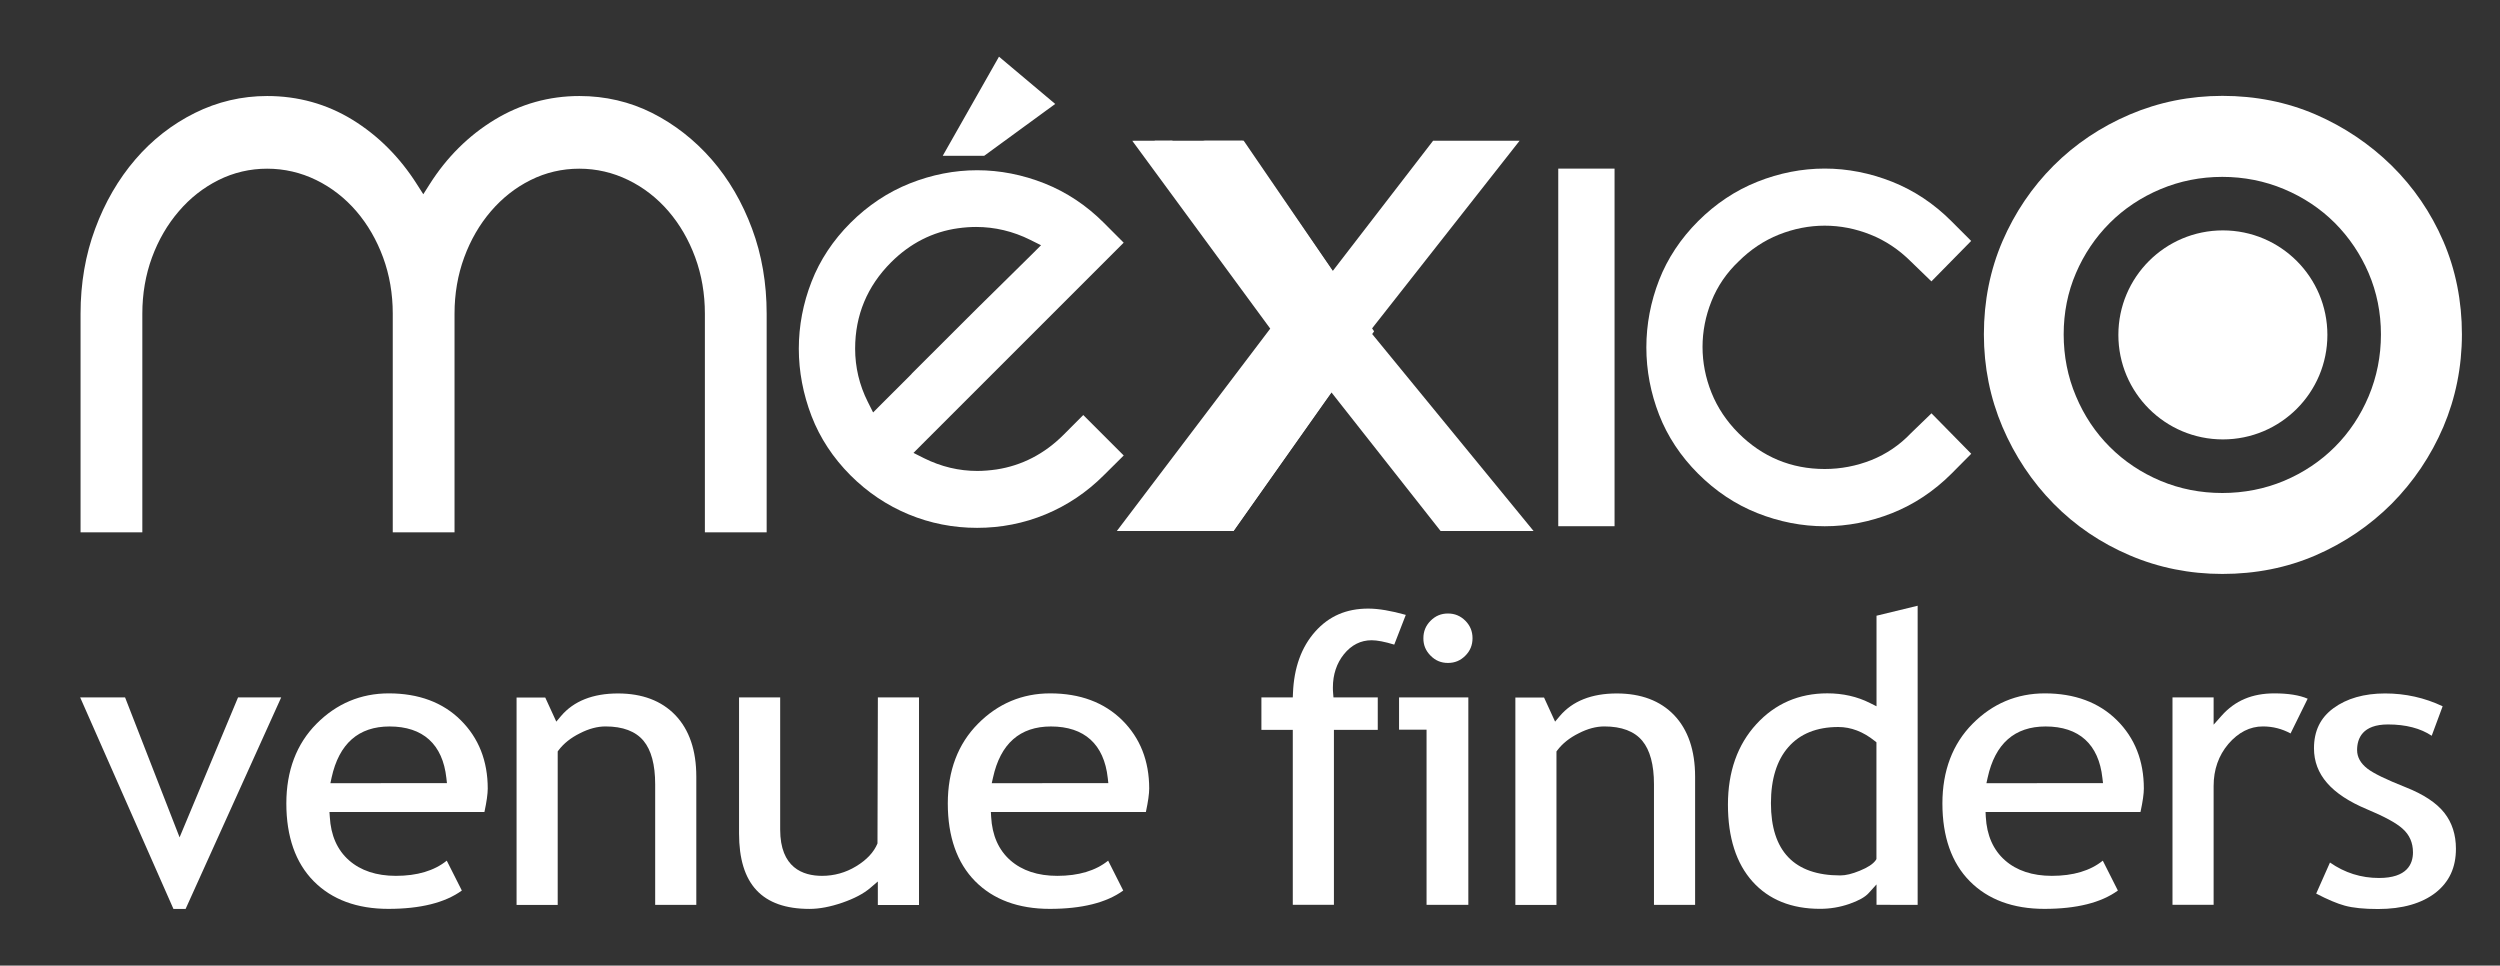 <?xml version="1.0" encoding="utf-8"?>
<!-- Generator: Adobe Illustrator 16.0.0, SVG Export Plug-In . SVG Version: 6.00 Build 0)  -->
<!DOCTYPE svg PUBLIC "-//W3C//DTD SVG 1.1//EN" "http://www.w3.org/Graphics/SVG/1.1/DTD/svg11.dtd">
<svg version="1.1" id="Layer_1" xmlns="http://www.w3.org/2000/svg" xmlns:xlink="http://www.w3.org/1999/xlink" x="0px" y="0px"
	 width="65.639px" height="25.352px" viewBox="0 0 65.639 25.352" enable-background="new 0 0 65.639 25.352" xml:space="preserve">
<rect x="0" y="0" width="65.639" height="25.352" fill="#333333" stroke="none"/>
<g>
	<g>
		<polygon fill="#FFFFFF" points="6.25,18.311 4.715,21.985 3.284,18.311 2.105,18.311 4.554,23.865 4.873,23.865 7.383,18.311 		
			"/>
		<path fill="#FFFFFF" d="M10.208,18.205c-0.734,0-1.373,0.269-1.898,0.798s-0.792,1.233-0.792,2.092
			c0,0.873,0.242,1.559,0.718,2.041c0.477,0.482,1.135,0.727,1.961,0.727c0.84,0,1.487-0.161,1.929-0.481l-0.396-0.785
			c-0.328,0.265-0.777,0.399-1.336,0.399c-0.51,0-0.924-0.138-1.23-0.407c-0.309-0.272-0.479-0.657-0.505-1.143L8.65,21.32h4.069
			c0.058-0.271,0.087-0.479,0.087-0.616c0-0.725-0.238-1.328-0.708-1.794C11.628,18.441,10.99,18.205,10.208,18.205z M8.675,20.563
			l0.031-0.146c0.196-0.892,0.708-1.343,1.522-1.343c0.878,0,1.395,0.468,1.492,1.354l0.015,0.134L8.675,20.563L8.675,20.563z"/>
		<path fill="#FFFFFF" d="M15.898,19.073c0.454,0,0.79,0.127,0.999,0.378c0.202,0.244,0.305,0.627,0.305,1.14v3.167h1.08V20.39
			c0-0.688-0.185-1.231-0.55-1.613c-0.364-0.379-0.871-0.57-1.506-0.57c-0.66,0-1.164,0.2-1.498,0.595l-0.122,0.145l-0.29-0.633
			h-0.753v5.446h1.08v-4.03l0.024-0.033c0.134-0.177,0.321-0.326,0.557-0.443C15.46,19.132,15.687,19.073,15.898,19.073z"/>
		<path fill="#FFFFFF" d="M24.129,23.763v-5.452h-1.08l-0.01,3.834c-0.094,0.229-0.282,0.431-0.561,0.6
			c-0.274,0.167-0.576,0.251-0.896,0.251c-0.5,0-1.098-0.211-1.098-1.216v-3.469h-1.08v3.571c0,1.333,0.605,1.982,1.851,1.982
			c0.26,0,0.55-0.056,0.863-0.164c0.312-0.108,0.559-0.238,0.732-0.387l0.198-0.169v0.618H24.129z"/>
		<path fill="#FFFFFF" d="M27.573,18.205c-0.733,0-1.373,0.269-1.896,0.798c-0.525,0.529-0.792,1.233-0.792,2.092
			c0,0.873,0.242,1.559,0.717,2.041c0.476,0.482,1.136,0.727,1.961,0.727c0.84,0,1.487-0.161,1.928-0.481l-0.396-0.785
			c-0.329,0.265-0.777,0.399-1.336,0.399c-0.511,0-0.924-0.138-1.231-0.407c-0.309-0.272-0.479-0.657-0.505-1.143l-0.007-0.127h4.07
			c0.058-0.271,0.087-0.479,0.087-0.616c0-0.725-0.238-1.328-0.709-1.794C28.991,18.442,28.357,18.205,27.573,18.205z
			 M26.039,20.563l0.033-0.146c0.195-0.892,0.708-1.343,1.521-1.343c0.879,0,1.395,0.468,1.492,1.354l0.015,0.134L26.039,20.563
			L26.039,20.563z"/>
		<path fill="#FFFFFF" d="M36.607,16.925l0.303-0.781c-0.384-0.108-0.716-0.165-0.986-0.165c-0.575,0-1.03,0.197-1.393,0.604
			c-0.36,0.404-0.557,0.947-0.583,1.612l-0.005,0.115h-0.824v0.854h0.824v4.593h1.08v-4.593h1.151V18.31h-1.163l-0.009-0.111
			c-0.005-0.049-0.006-0.099-0.006-0.147c0-0.342,0.098-0.635,0.288-0.873c0.198-0.245,0.443-0.369,0.73-0.369
			C36.16,16.811,36.356,16.848,36.607,16.925z"/>
		<g>
			<path fill="#FFFFFF" d="M37.561,17.215c0.127,0.129,0.276,0.191,0.456,0.191s0.329-0.062,0.457-0.191
				c0.127-0.127,0.188-0.278,0.188-0.458c0-0.181-0.062-0.331-0.188-0.459c-0.128-0.127-0.277-0.19-0.457-0.19
				c-0.179,0-0.328,0.062-0.456,0.19c-0.127,0.128-0.189,0.278-0.189,0.459C37.37,16.937,37.434,17.087,37.561,17.215z"/>
			<polygon fill="#FFFFFF" points="38.552,23.757 38.552,18.311 36.733,18.311 36.733,19.158 37.455,19.158 37.455,23.757 			"/>
		</g>
		<path fill="#FFFFFF" d="M42.122,19.073c0.454,0,0.79,0.127,0.998,0.378c0.202,0.244,0.306,0.627,0.306,1.14v3.167h1.08V20.39
			c0-0.688-0.186-1.231-0.55-1.613c-0.363-0.379-0.87-0.57-1.506-0.57c-0.661,0-1.164,0.2-1.498,0.595l-0.122,0.145l-0.29-0.633
			h-0.753v5.446h1.079v-4.03l0.025-0.033c0.134-0.177,0.321-0.326,0.557-0.443C41.684,19.132,41.91,19.073,42.122,19.073z"/>
		<path fill="#FFFFFF" d="M50.349,23.757v-7.853l-1.08,0.262v2.378l-0.174-0.087c-0.333-0.168-0.709-0.253-1.118-0.253
			c-0.743,0-1.37,0.271-1.862,0.808c-0.496,0.54-0.747,1.25-0.747,2.114s0.218,1.544,0.647,2.021
			c0.427,0.475,1.022,0.715,1.771,0.715c0.265,0,0.522-0.043,0.77-0.129c0.24-0.083,0.41-0.178,0.504-0.281l0.209-0.231v0.536
			H50.349z M49.245,22.59c-0.07,0.097-0.206,0.186-0.414,0.271c-0.201,0.083-0.368,0.124-0.513,0.124
			c-1.208,0-1.821-0.638-1.821-1.896c0-0.633,0.155-1.129,0.458-1.474c0.308-0.351,0.748-0.527,1.31-0.527
			c0.333,0,0.655,0.123,0.957,0.366l0.045,0.036v3.066L49.245,22.59z"/>
		<path fill="#FFFFFF" d="M53.688,18.205c-0.734,0-1.373,0.269-1.897,0.798s-0.792,1.233-0.792,2.092
			c0,0.873,0.241,1.559,0.718,2.041c0.476,0.482,1.136,0.727,1.961,0.727c0.84,0,1.487-0.161,1.928-0.481l-0.396-0.785
			c-0.328,0.265-0.777,0.399-1.338,0.399c-0.509,0-0.924-0.138-1.229-0.407c-0.309-0.272-0.479-0.657-0.505-1.143l-0.006-0.127
			h4.068c0.059-0.271,0.088-0.479,0.088-0.616c0-0.725-0.237-1.328-0.708-1.794C55.108,18.441,54.471,18.205,53.688,18.205z
			 M52.155,20.563l0.032-0.146c0.196-0.892,0.708-1.343,1.522-1.343c0.878,0,1.395,0.468,1.491,1.354l0.016,0.134L52.155,20.563
			L52.155,20.563z"/>
		<path fill="#FFFFFF" d="M59.413,19.073c0.26,0,0.502,0.062,0.727,0.184l0.449-0.912c-0.214-0.093-0.509-0.14-0.874-0.14
			c-0.582,0-1.034,0.19-1.385,0.586l-0.21,0.236v-0.717h-1.08v5.446h1.08v-3.119c0-0.431,0.131-0.802,0.387-1.104
			C58.768,19.229,59.073,19.073,59.413,19.073z"/>
		<path fill="#FFFFFF" d="M64.482,22.285c0-0.367-0.101-0.684-0.301-0.939c-0.204-0.262-0.547-0.49-1.021-0.677
			c-0.512-0.203-0.838-0.362-1-0.486c-0.182-0.14-0.273-0.305-0.273-0.489c0-0.307,0.142-0.673,0.812-0.673
			c0.466,0,0.853,0.101,1.147,0.297l0.287-0.774c-0.473-0.225-0.979-0.337-1.509-0.337c-0.552,0-1.009,0.131-1.359,0.388
			c-0.343,0.252-0.51,0.597-0.51,1.053c0,0.686,0.455,1.208,1.389,1.599c0.464,0.194,0.77,0.36,0.936,0.51
			c0.183,0.161,0.274,0.37,0.274,0.622c0,0.307-0.155,0.673-0.892,0.673c-0.471,0-0.903-0.137-1.287-0.406l-0.362,0.816
			c0.301,0.157,0.553,0.263,0.749,0.316c0.216,0.06,0.511,0.089,0.875,0.089c0.638,0,1.148-0.146,1.513-0.43
			C64.307,23.154,64.482,22.777,64.482,22.285z"/>
	</g>
	<path fill="#FFFFFF" d="M18.687,4.19c-0.451-0.517-0.978-0.928-1.566-1.225c-0.586-0.294-1.229-0.444-1.908-0.444
		c-0.798,0-1.545,0.209-2.227,0.623c-0.683,0.415-1.258,0.986-1.707,1.696L11.114,5.1l-0.166-0.26
		c-0.451-0.712-1.021-1.282-1.696-1.697C8.577,2.73,7.825,2.521,7.014,2.521c-0.666,0-1.305,0.15-1.898,0.445
		C4.521,3.262,3.993,3.673,3.552,4.188C3.108,4.705,2.754,5.315,2.5,6.002C2.244,6.687,2.115,7.439,2.115,8.236v5.741h1.622V8.236
		c0-0.521,0.085-1.019,0.254-1.478C4.16,6.3,4.397,5.893,4.695,5.547C4.991,5.2,5.343,4.924,5.737,4.728
		C6.133,4.53,6.563,4.429,7.014,4.429S7.899,4.53,8.302,4.727c0.401,0.196,0.757,0.473,1.055,0.82
		c0.297,0.346,0.533,0.754,0.701,1.211c0.169,0.459,0.254,0.956,0.254,1.478v5.741h1.622V8.236c0-0.521,0.085-1.02,0.254-1.478
		c0.168-0.458,0.404-0.865,0.701-1.211c0.298-0.347,0.647-0.623,1.042-0.819c0.396-0.198,0.826-0.299,1.278-0.299
		c0.45,0,0.884,0.101,1.287,0.298c0.402,0.196,0.758,0.473,1.056,0.82c0.297,0.346,0.533,0.753,0.701,1.211
		c0.169,0.459,0.254,0.956,0.254,1.478v5.741h1.622V8.236c0-0.796-0.128-1.548-0.384-2.233C19.49,5.316,19.137,4.707,18.687,4.19z"
		/>
	<path fill="#FFFFFF" d="M29.504,11.959l-1.062-1.062l-0.52,0.521c-0.5,0.5-1.093,0.806-1.759,0.908
		c-0.169,0.024-0.339,0.039-0.503,0.039c-0.482,0-0.952-0.112-1.396-0.333l-0.28-0.141l0.221-0.222l5.298-5.297l-0.52-0.521
		c-0.458-0.458-0.981-0.806-1.557-1.035c-0.577-0.229-1.172-0.346-1.77-0.346c-0.596,0-1.19,0.116-1.769,0.346
		c-0.575,0.229-1.098,0.577-1.557,1.035c-0.458,0.458-0.803,0.979-1.022,1.544c-0.223,0.57-0.335,1.163-0.335,1.76
		c0,0.598,0.113,1.192,0.335,1.771c0.221,0.573,0.565,1.096,1.022,1.554c0.443,0.444,0.957,0.789,1.526,1.025
		c0.568,0.236,1.173,0.354,1.798,0.354s1.23-0.118,1.798-0.354c0.569-0.236,1.083-0.581,1.527-1.025L29.504,11.959z M23.925,9.828
		l-0.779,0.778l-0.222,0.223l-0.141-0.281c-0.22-0.438-0.331-0.908-0.331-1.395c0-0.876,0.317-1.638,0.942-2.264
		c0.501-0.501,1.093-0.803,1.761-0.896c0.159-0.022,0.317-0.034,0.473-0.034c0.492,0,0.972,0.114,1.424,0.34l0.281,0.14
		l-0.223,0.223c-0.206,0.205-0.494,0.489-0.867,0.855c-0.374,0.367-0.765,0.753-1.159,1.149l-0.788,0.787l-0.353,0.353L23.925,9.828
		z"/>
	<rect x="40.913" y="4.427" fill="#FFFFFF" width="1.478" height="9.389"/>
	<path fill="#FFFFFF" d="M51.756,11.914l-1.044-1.062l-0.541,0.523c-0.292,0.308-0.644,0.547-1.038,0.705
		c-0.392,0.155-0.803,0.234-1.225,0.234c-0.876,0-1.638-0.316-2.264-0.942c-0.312-0.312-0.551-0.67-0.708-1.062
		c-0.156-0.389-0.235-0.793-0.235-1.201c0-0.407,0.079-0.812,0.235-1.201c0.157-0.395,0.397-0.745,0.712-1.044
		c0.311-0.31,0.667-0.548,1.058-0.704c0.393-0.156,0.796-0.235,1.202-0.235c0.407,0,0.812,0.079,1.202,0.235
		c0.393,0.156,0.749,0.395,1.062,0.707l0.538,0.521l1.044-1.062l-0.521-0.521C50.778,5.349,50.254,5,49.679,4.772
		c-0.578-0.229-1.172-0.346-1.77-0.346c-0.596,0-1.191,0.116-1.768,0.346C45.567,5,45.043,5.349,44.585,5.807
		s-0.803,0.979-1.023,1.544c-0.222,0.57-0.336,1.166-0.336,1.771s0.114,1.2,0.336,1.77c0.221,0.567,0.564,1.086,1.023,1.545
		c0.458,0.458,0.98,0.807,1.556,1.035c0.577,0.229,1.171,0.345,1.769,0.345c0.599,0,1.192-0.116,1.77-0.345
		c0.576-0.229,1.099-0.578,1.557-1.035L51.756,11.914z"/>
	<g>
		<path fill="#FFFFFF" d="M64.151,11.21c0.323-0.76,0.488-1.579,0.488-2.432c0-0.871-0.164-1.693-0.488-2.444
			c-0.324-0.75-0.78-1.418-1.355-1.985c-0.576-0.565-1.25-1.019-2.001-1.344c-0.751-0.324-1.574-0.488-2.445-0.488
			c-0.854,0-1.67,0.165-2.431,0.489c-0.762,0.325-1.434,0.776-2,1.342c-0.567,0.566-1.019,1.235-1.343,1.986
			c-0.323,0.75-0.488,1.572-0.488,2.444c0,0.854,0.165,1.672,0.488,2.432c0.325,0.761,0.776,1.439,1.344,2.016
			c0.565,0.575,1.237,1.031,1.999,1.355c0.76,0.325,1.577,0.488,2.431,0.488c0.873,0,1.695-0.163,2.445-0.487
			c0.751-0.325,1.425-0.781,2.001-1.357C63.368,12.648,63.825,11.971,64.151,11.21z M62.192,10.401
			c-0.213,0.508-0.512,0.956-0.888,1.332s-0.825,0.677-1.333,0.891c-0.508,0.213-1.056,0.32-1.623,0.32
			c-0.568,0-1.114-0.106-1.623-0.32c-0.508-0.214-0.956-0.514-1.332-0.891c-0.376-0.375-0.675-0.822-0.888-1.332
			c-0.216-0.508-0.322-1.054-0.322-1.622s0.107-1.109,0.322-1.608c0.213-0.498,0.512-0.941,0.888-1.317s0.825-0.675,1.333-0.888
			c0.508-0.214,1.054-0.322,1.622-0.322c0.567,0,1.114,0.108,1.622,0.322c0.508,0.213,0.956,0.512,1.333,0.888
			c0.375,0.377,0.674,0.82,0.887,1.317c0.214,0.499,0.323,1.041,0.323,1.608C62.513,9.348,62.405,9.894,62.192,10.401z"/>
		<circle fill="#FFFFFF" cx="58.363" cy="8.793" r="2.744"/>
	</g>
	<polygon fill="#FFFFFF" points="37.824,13.942 40.265,13.942 36.081,8.836 35.967,8.697 36.078,8.554 39.898,3.695 37.627,3.695 
		35.177,6.874 34.989,7.119 34.813,6.865 32.621,3.695 30.316,3.695 33.833,8.561 33.93,8.696 33.829,8.829 29.995,13.942 
		32.385,13.942 34.783,10.551 34.959,10.304 35.146,10.542 	"/>
	<g>
		<polygon fill="#FFFFFF" points="29.728,3.696 30.781,3.694 34.34,8.656 30.403,13.942 29.323,13.942 33.351,8.628 		"/>
	</g>
	<g>
		<polygon fill="#FFFFFF" points="31.601,3.696 32.654,3.694 36.078,8.699 32.385,13.942 31.305,13.942 34.995,8.628 		"/>
	</g>
	<polygon fill="#FFFFFF" points="24.752,4.091 25.84,4.091 27.705,2.729 26.229,1.488 	"/>
</g>
</svg>
